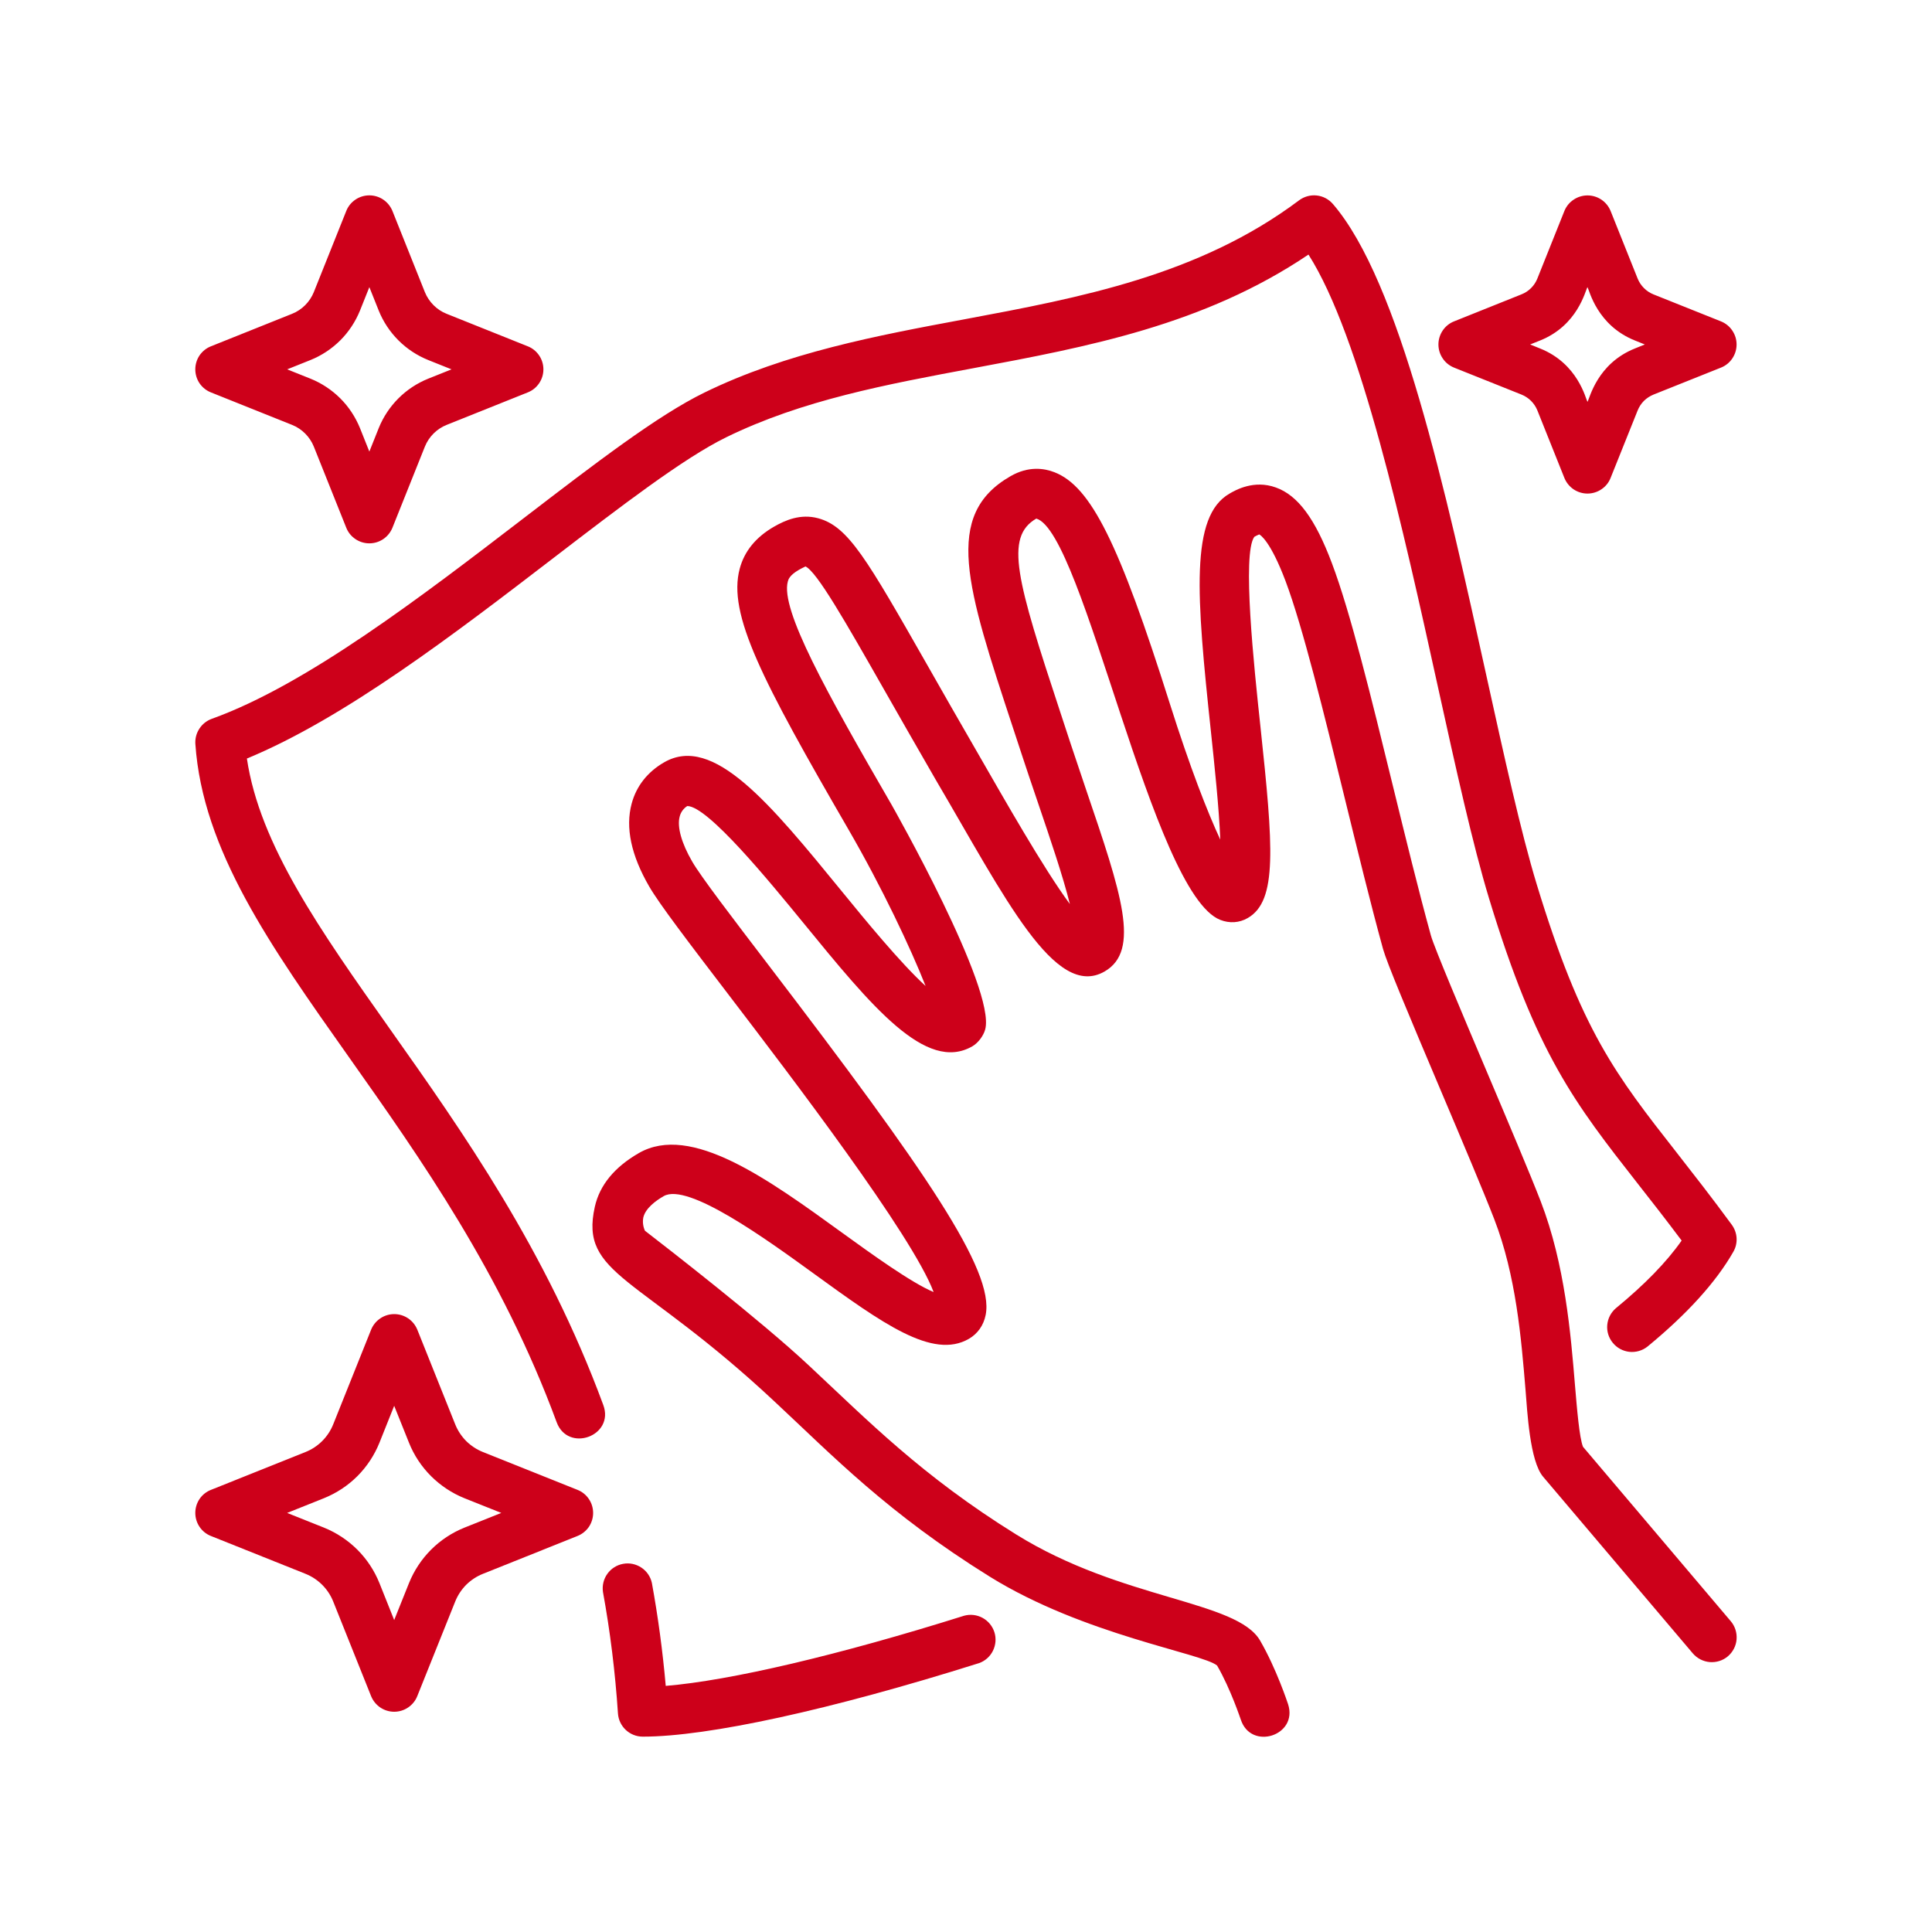 <svg width="34" height="34" viewBox="0 0 34 34" fill="none" xmlns="http://www.w3.org/2000/svg">
<g clip-path="url(#clip0_388_516)">
<path d="M27.858 25.461C27.794 25.3 27.752 24.791 27.717 24.377C27.643 23.479 27.542 22.249 27.113 21.139C26.927 20.659 26.541 19.747 26.168 18.866C25.754 17.889 25.239 16.671 25.182 16.465C24.964 15.675 24.734 14.734 24.511 13.824C24.127 12.254 23.764 10.77 23.439 9.911C23.145 9.128 22.84 8.717 22.453 8.579C22.067 8.439 21.743 8.625 21.637 8.687C20.942 9.087 21.053 10.471 21.311 12.882C21.372 13.458 21.453 14.218 21.475 14.776C21.249 14.29 20.944 13.51 20.588 12.386C19.691 9.55 19.197 8.559 18.555 8.31C18.378 8.241 18.1 8.197 17.782 8.381C16.593 9.065 17.006 10.319 17.83 12.818C17.981 13.272 17.991 13.318 18.284 14.179C18.473 14.735 18.708 15.425 18.828 15.91C18.36 15.277 17.665 14.049 17.222 13.28C16.872 12.676 16.576 12.155 16.322 11.709C15.252 9.832 14.929 9.265 14.4 9.121C14.087 9.036 13.818 9.156 13.621 9.269C13.303 9.452 13.1 9.7 13.018 10.007C12.803 10.808 13.405 11.962 14.933 14.6C15.523 15.619 16.026 16.687 16.289 17.352C15.843 16.944 15.226 16.19 14.809 15.679C13.549 14.136 12.552 12.918 11.689 13.415C11.396 13.583 11.198 13.835 11.116 14.143C11.003 14.563 11.107 15.053 11.425 15.601C11.605 15.912 12.121 16.587 12.834 17.521C13.914 18.936 16.055 21.738 16.43 22.738C16.036 22.574 15.328 22.061 14.827 21.699C13.515 20.748 12.159 19.765 11.243 20.292C10.814 20.539 10.553 20.857 10.468 21.237C10.196 22.449 11.24 22.428 13.63 24.664C14.663 25.627 15.623 26.631 17.419 27.747C19.073 28.774 21.162 29.094 21.419 29.311C21.659 29.726 21.833 30.257 21.836 30.262C22.015 30.812 22.848 30.545 22.668 29.991C22.659 29.966 22.464 29.369 22.176 28.872C21.764 28.161 19.747 28.163 17.881 27.003C16.218 25.97 15.273 24.999 14.228 24.024C13.386 23.236 11.725 21.948 11.35 21.659C11.316 21.585 11.306 21.502 11.322 21.422C11.362 21.262 11.539 21.131 11.68 21.05C12.103 20.806 13.487 21.808 14.314 22.408C15.532 23.291 16.413 23.93 17.051 23.561C17.205 23.472 17.31 23.323 17.346 23.141C17.503 22.361 16.296 20.613 13.529 16.99C12.888 16.151 12.334 15.426 12.182 15.163C11.993 14.838 11.913 14.55 11.961 14.371C11.98 14.294 12.028 14.227 12.095 14.185C12.457 14.185 13.546 15.518 14.132 16.234C15.341 17.714 16.297 18.883 17.112 18.413C17.213 18.355 17.308 18.228 17.338 18.116C17.529 17.402 15.709 14.195 15.691 14.163C14.538 12.173 13.732 10.727 13.864 10.235C13.873 10.199 13.894 10.124 14.058 10.029C14.137 9.984 14.174 9.972 14.174 9.968C14.376 10.061 14.875 10.936 15.563 12.144C15.818 12.591 16.115 13.113 16.466 13.72C17.69 15.802 18.566 17.597 19.438 17.097C20.077 16.729 19.735 15.723 19.114 13.899C18.785 12.928 18.864 13.151 18.663 12.545C17.892 10.208 17.674 9.454 18.237 9.126C19.071 9.363 20.279 15.724 21.476 16.189C21.639 16.253 21.811 16.241 21.958 16.156C22.485 15.853 22.407 14.905 22.182 12.791C22.068 11.726 21.857 9.745 22.074 9.447C22.132 9.414 22.16 9.407 22.161 9.405C22.181 9.415 22.358 9.523 22.622 10.222C22.927 11.032 23.301 12.558 23.662 14.034C23.887 14.95 24.118 15.898 24.339 16.7C24.407 16.944 24.771 17.811 25.363 19.209C25.734 20.084 26.116 20.989 26.297 21.457C26.681 22.449 26.772 23.559 26.846 24.451C26.878 24.839 26.921 25.714 27.157 25.989L29.791 29.097C29.866 29.185 29.974 29.24 30.089 29.25C30.205 29.259 30.32 29.223 30.408 29.148C30.496 29.073 30.552 28.965 30.561 28.85C30.57 28.734 30.534 28.62 30.459 28.531L27.858 25.461ZM16.967 28.434C14.76 29.128 12.851 29.575 11.716 29.669C11.662 29.057 11.58 28.449 11.472 27.857C11.448 27.746 11.381 27.649 11.287 27.587C11.192 27.524 11.077 27.5 10.966 27.521C10.854 27.541 10.755 27.604 10.689 27.696C10.623 27.788 10.595 27.902 10.611 28.015C10.738 28.71 10.827 29.431 10.875 30.154C10.891 30.384 11.082 30.562 11.312 30.562C12.46 30.562 14.617 30.091 17.23 29.268C17.337 29.23 17.424 29.152 17.474 29.051C17.524 28.949 17.534 28.832 17.5 28.725C17.466 28.617 17.391 28.526 17.292 28.472C17.193 28.418 17.076 28.404 16.967 28.434Z" fill="#CD001A"/>
<path d="M29.517 20.297C28.428 18.907 27.829 18.142 27.043 15.56C26.765 14.646 26.471 13.312 26.16 11.9C25.443 8.642 24.63 4.949 23.456 3.589C23.383 3.505 23.282 3.452 23.172 3.44C23.062 3.428 22.951 3.459 22.862 3.525C21.1 4.847 19.004 5.239 16.978 5.618C15.434 5.906 13.838 6.204 12.396 6.909C11.571 7.312 10.481 8.149 9.219 9.117C7.427 10.492 5.397 12.05 3.727 12.65C3.637 12.683 3.561 12.743 3.509 12.823C3.457 12.902 3.432 12.996 3.438 13.091C3.565 14.96 4.758 16.648 6.14 18.603C7.401 20.388 8.83 22.409 9.796 25.028C9.996 25.57 10.818 25.272 10.617 24.726C9.611 21.998 8.147 19.926 6.855 18.099C5.634 16.371 4.569 14.864 4.345 13.349C6.068 12.638 8.018 11.141 9.751 9.811C10.925 8.911 12.034 8.06 12.781 7.695C14.116 7.042 15.584 6.768 17.138 6.478C19.132 6.105 21.19 5.72 23.027 4.48C23.948 5.925 24.695 9.319 25.305 12.088C25.62 13.518 25.918 14.868 26.206 15.815C27.038 18.553 27.712 19.413 28.827 20.837C29.061 21.135 29.314 21.458 29.594 21.832C29.331 22.208 28.943 22.607 28.436 23.023C28.349 23.098 28.295 23.203 28.285 23.317C28.275 23.431 28.31 23.544 28.383 23.632C28.455 23.721 28.56 23.777 28.673 23.79C28.787 23.802 28.901 23.77 28.991 23.699C29.688 23.127 30.198 22.565 30.504 22.029C30.546 21.956 30.566 21.872 30.561 21.787C30.556 21.703 30.526 21.621 30.476 21.553C30.12 21.067 29.803 20.664 29.517 20.297ZM10.163 26.219L8.498 25.553C8.388 25.509 8.288 25.443 8.204 25.36C8.121 25.276 8.055 25.176 8.011 25.066L7.344 23.4C7.311 23.319 7.255 23.25 7.183 23.201C7.11 23.152 7.025 23.126 6.938 23.126C6.851 23.126 6.765 23.152 6.693 23.201C6.62 23.25 6.564 23.319 6.531 23.4L5.864 25.066C5.82 25.176 5.754 25.276 5.67 25.36C5.587 25.443 5.487 25.509 5.377 25.553L3.713 26.219C3.631 26.251 3.561 26.307 3.512 26.379C3.463 26.452 3.437 26.537 3.437 26.625C3.437 26.712 3.463 26.798 3.512 26.87C3.561 26.943 3.631 26.999 3.712 27.031L5.377 27.697C5.598 27.785 5.776 27.963 5.864 28.184L6.531 29.85C6.564 29.931 6.62 30 6.692 30.049C6.765 30.098 6.85 30.124 6.937 30.124C7.024 30.124 7.11 30.098 7.182 30.049C7.254 30 7.311 29.931 7.343 29.85L8.011 28.184C8.055 28.074 8.121 27.974 8.204 27.89C8.288 27.807 8.388 27.741 8.498 27.697L10.162 27.031C10.243 26.999 10.313 26.943 10.363 26.871C10.412 26.798 10.438 26.713 10.438 26.625C10.438 26.538 10.412 26.452 10.363 26.38C10.314 26.307 10.244 26.251 10.163 26.219ZM8.173 26.884C7.953 26.973 7.754 27.104 7.586 27.272C7.419 27.439 7.287 27.639 7.198 27.859L6.937 28.51L6.677 27.859C6.588 27.639 6.457 27.44 6.289 27.272C6.121 27.105 5.922 26.973 5.702 26.884L5.053 26.625L5.701 26.366C5.921 26.277 6.121 26.146 6.289 25.978C6.456 25.811 6.588 25.611 6.677 25.391L6.937 24.74L7.198 25.391C7.286 25.611 7.418 25.81 7.586 25.978C7.754 26.145 7.953 26.277 8.173 26.366L8.822 26.625L8.173 26.884ZM25.588 6.469L26.776 6.944C26.903 6.995 27.004 7.096 27.055 7.222L27.531 8.412C27.564 8.493 27.62 8.562 27.692 8.611C27.765 8.66 27.85 8.686 27.937 8.686C28.024 8.686 28.11 8.66 28.182 8.611C28.254 8.563 28.311 8.494 28.343 8.413L28.82 7.223C28.845 7.16 28.883 7.103 28.93 7.055C28.979 7.007 29.036 6.97 29.099 6.944L30.287 6.469C30.368 6.437 30.438 6.38 30.486 6.308C30.535 6.235 30.561 6.15 30.561 6.063C30.561 5.975 30.535 5.89 30.486 5.818C30.438 5.745 30.368 5.689 30.287 5.656L29.099 5.181C29.036 5.156 28.979 5.118 28.931 5.07C28.883 5.022 28.845 4.965 28.82 4.903L28.344 3.713C28.311 3.632 28.255 3.563 28.183 3.514C28.11 3.465 28.025 3.439 27.938 3.439C27.851 3.439 27.765 3.465 27.693 3.514C27.62 3.562 27.564 3.631 27.531 3.712L27.055 4.902C27.03 4.965 26.992 5.022 26.944 5.07C26.896 5.118 26.839 5.155 26.776 5.18L25.588 5.656C25.507 5.688 25.437 5.745 25.389 5.817C25.34 5.89 25.314 5.975 25.314 6.062C25.314 6.15 25.34 6.235 25.389 6.307C25.437 6.38 25.507 6.436 25.588 6.469ZM27.101 5.993C27.767 5.727 27.896 5.12 27.937 5.053C27.97 5.106 28.103 5.726 28.774 5.993L28.946 6.062L28.773 6.132C28.108 6.398 27.978 7.005 27.937 7.072C27.905 7.019 27.772 6.399 27.101 6.132L26.928 6.062L27.101 5.993ZM3.713 6.906L5.139 7.477C5.313 7.546 5.453 7.686 5.523 7.86L6.094 9.288C6.126 9.369 6.182 9.438 6.255 9.487C6.327 9.536 6.413 9.562 6.5 9.562C6.587 9.562 6.673 9.536 6.745 9.487C6.817 9.438 6.873 9.369 6.906 9.288L7.477 7.86C7.547 7.686 7.687 7.546 7.861 7.477L9.287 6.906C9.369 6.874 9.438 6.818 9.487 6.746C9.537 6.673 9.563 6.588 9.563 6.5C9.563 6.412 9.537 6.327 9.487 6.254C9.438 6.182 9.369 6.126 9.287 6.094L7.861 5.523C7.774 5.489 7.696 5.437 7.63 5.371C7.564 5.305 7.512 5.227 7.477 5.141L6.906 3.712C6.873 3.631 6.817 3.562 6.745 3.513C6.673 3.464 6.587 3.438 6.5 3.438C6.413 3.438 6.327 3.464 6.255 3.513C6.182 3.562 6.126 3.631 6.094 3.712L5.523 5.14C5.453 5.314 5.313 5.454 5.139 5.523L3.713 6.094C3.631 6.126 3.562 6.182 3.512 6.254C3.463 6.327 3.437 6.412 3.437 6.5C3.437 6.588 3.463 6.673 3.512 6.746C3.562 6.818 3.631 6.874 3.713 6.906ZM5.464 6.336C5.66 6.257 5.838 6.139 5.988 5.99C6.138 5.84 6.255 5.662 6.335 5.466L6.5 5.053L6.665 5.466C6.744 5.662 6.862 5.84 7.012 5.99C7.161 6.139 7.34 6.257 7.536 6.336L7.946 6.5L7.536 6.664C7.34 6.743 7.161 6.861 7.012 7.01C6.862 7.16 6.744 7.338 6.665 7.534L6.5 7.947L6.335 7.534C6.255 7.338 6.138 7.16 5.988 7.01C5.838 6.861 5.66 6.743 5.464 6.664L5.054 6.5L5.464 6.336Z" fill="#CD001A"/>
</g>
<defs>
<clipPath id="clip0_388_516">
<rect width="28" height="28" fill="white" transform="translate(3 3)"/>
</clipPath>
</defs>
</svg>
